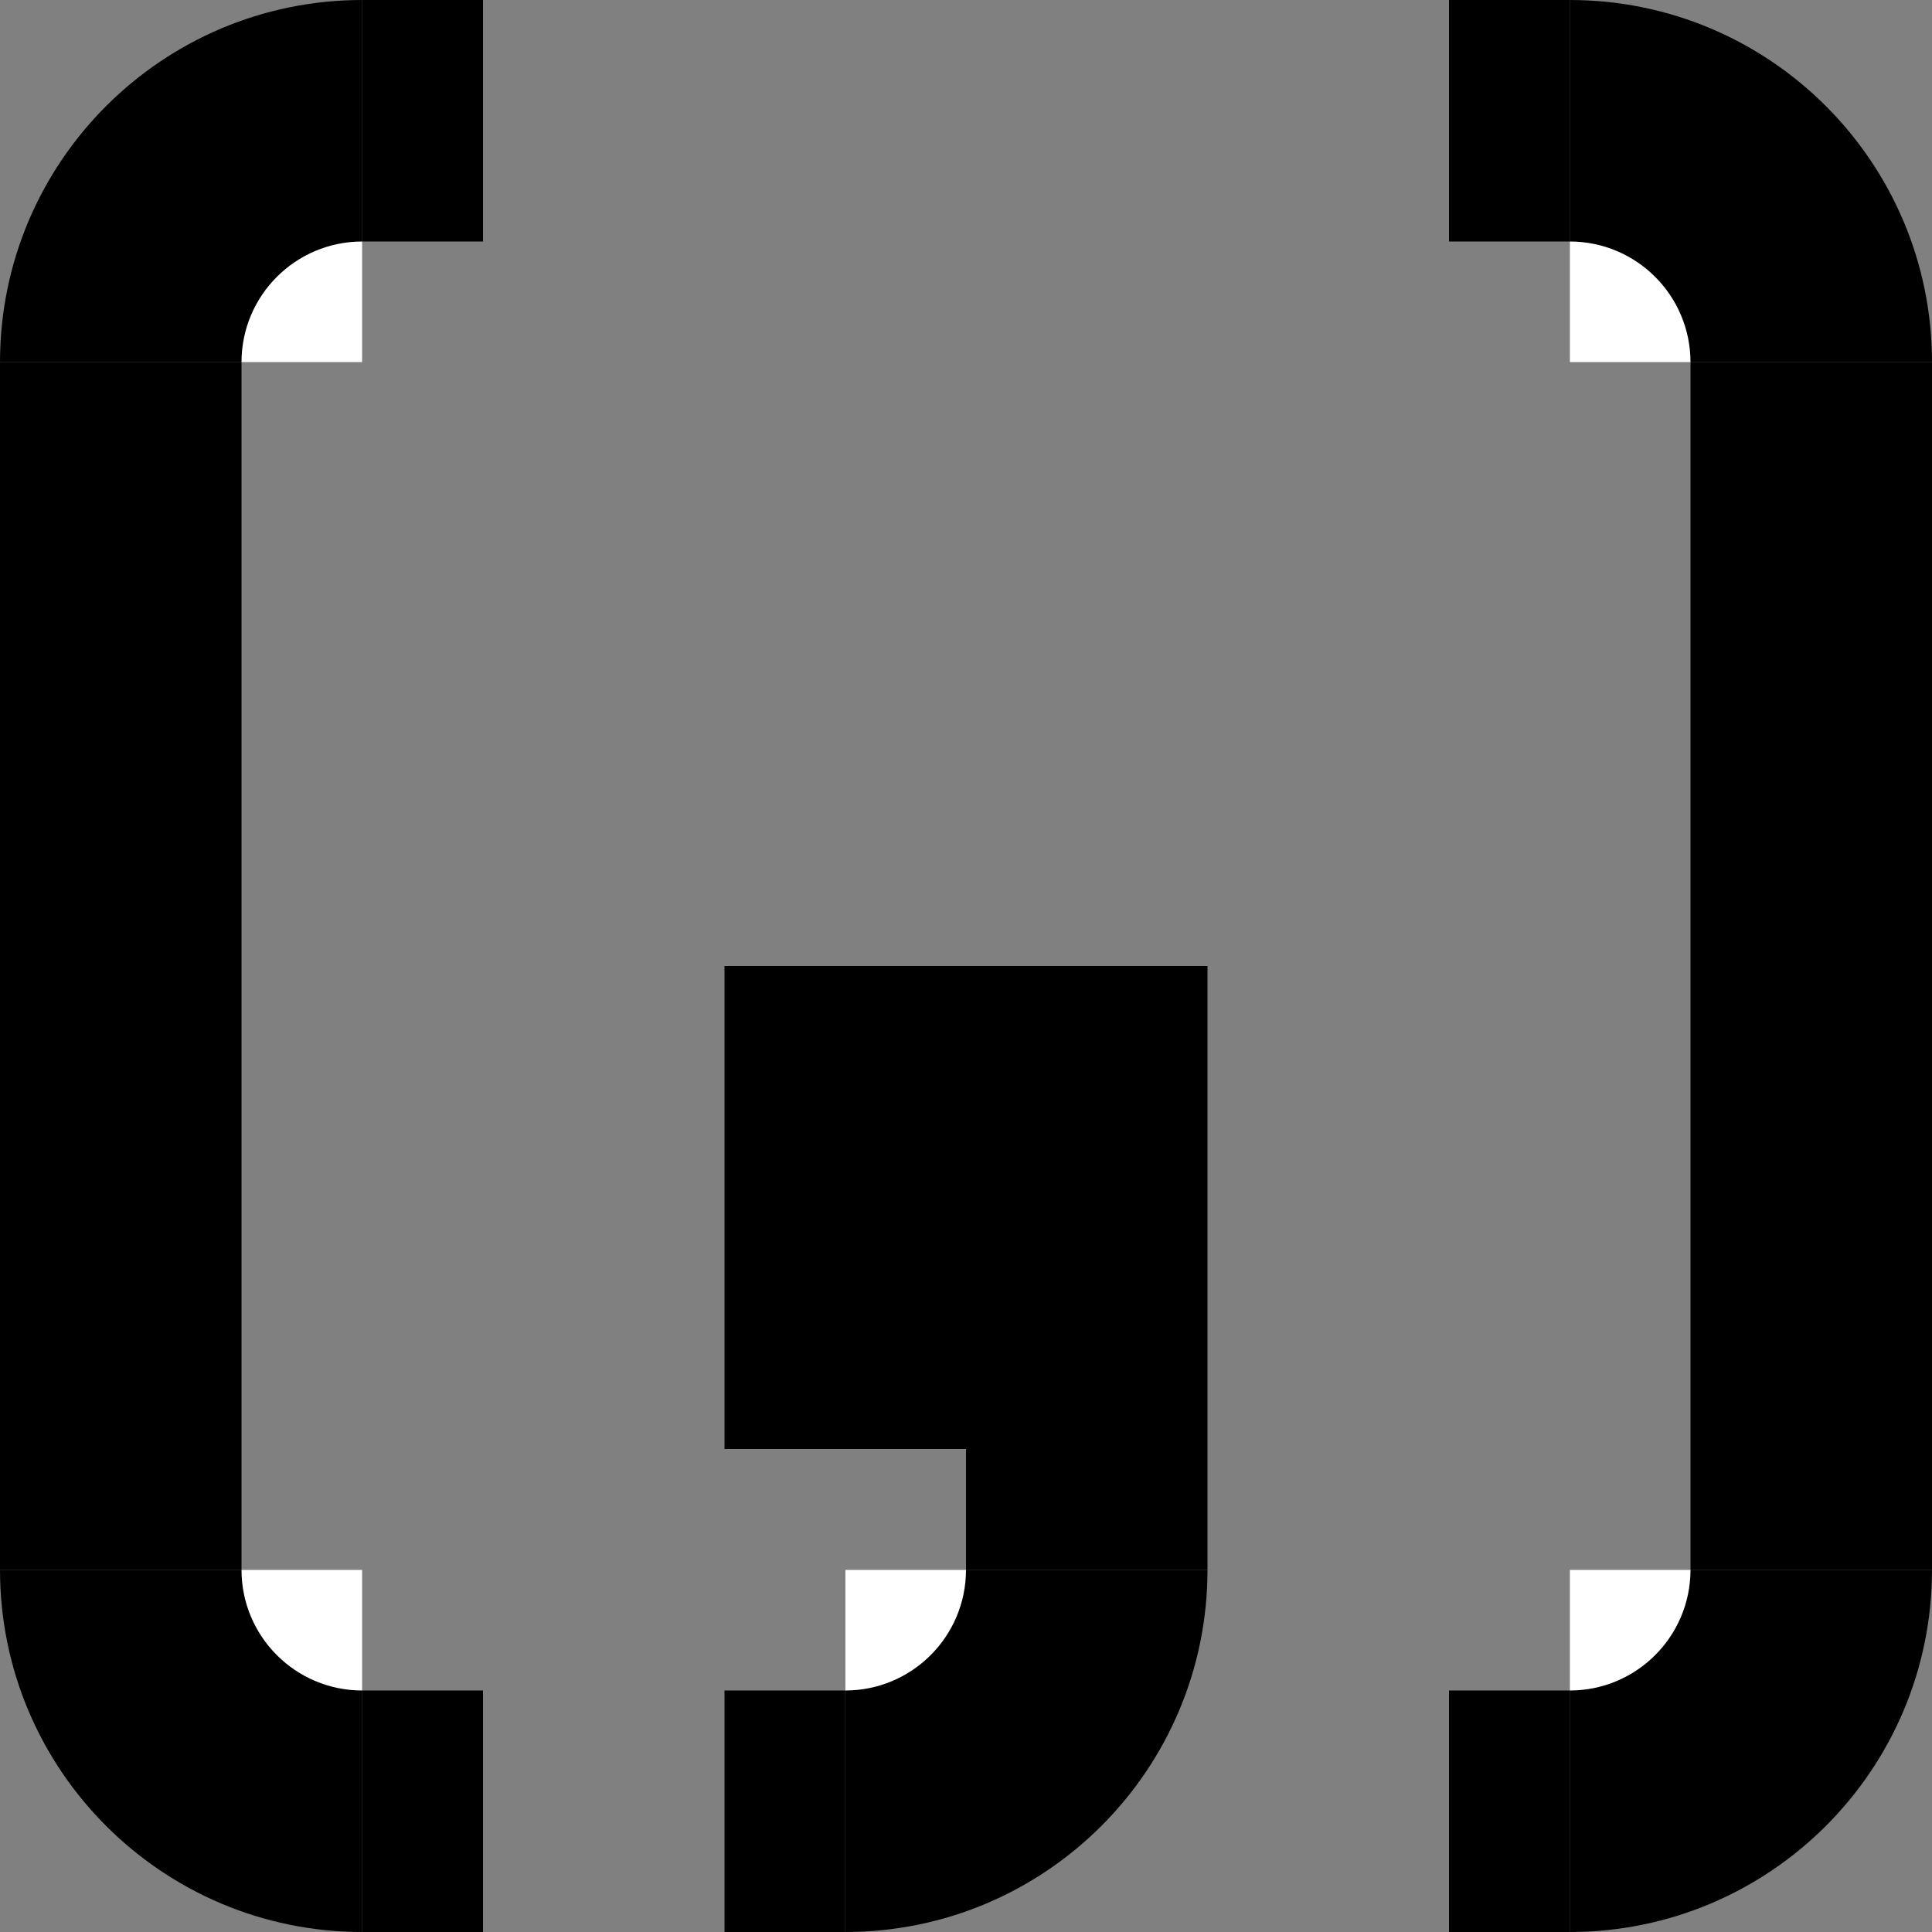 <?xml version="1.0" encoding="UTF-8" standalone="no"?>
<!-- Created with Inkscape (http://www.inkscape.org/) -->

<svg
   xmlns:dc="http://purl.org/dc/elements/1.1/"
   xmlns:cc="http://creativecommons.org/ns#"
   xmlns:rdf="http://www.w3.org/1999/02/22-rdf-syntax-ns#"
   xmlns:svg="http://www.w3.org/2000/svg"
   xmlns="http://www.w3.org/2000/svg"
   xmlns:sodipodi="http://sodipodi.sourceforge.net/DTD/sodipodi-0.dtd"
   xmlns:inkscape="http://www.inkscape.org/namespaces/inkscape"
   width="16"
   height="16"
   id="svg3008"
   version="1.1"
   inkscape:version="0.48.4 r9939"
   sodipodi:docname="logo2.svg">
  <rect width="100%" height="100%" fill="#808080" stroke="none"/>
  <defs
     id="defs3010" />
  <sodipodi:namedview
     id="base"
     pagecolor="#ffffff"
     bordercolor="#666666"
     borderopacity="1.0"
     inkscape:pageopacity="0.0"
     inkscape:pageshadow="2"
     inkscape:zoom="24.21875"
     inkscape:cx="15.332625"
     inkscape:cy="7.4871463"
     inkscape:current-layer="layer1"
     showgrid="true"
     inkscape:grid-bbox="true"
     inkscape:document-units="px"
     inkscape:window-width="1366"
     inkscape:window-height="680"
     inkscape:window-x="0"
     inkscape:window-y="31"
     inkscape:window-maximized="1"
     inkscape:snap-bbox="true">
    <inkscape:grid
       type="xygrid"
       id="grid3016"
       empspacing="8"
       visible="true"
       enabled="true"
       snapvisiblegridlinesonly="true" />
  </sodipodi:namedview>
  <g
     id="layer1"
     inkscape:label="Layer 1"
     inkscape:groupmode="layer"
     transform="translate(0,-16)">
    <rect
       style="fill:#000000"
       id="rect3030"
       width="2"
       height="10"
       x="0"
       y="19" />
    <path
       sodipodi:type="arc"
       style="fill:#000000"
       id="path3046"
       sodipodi:cx="6"
       sodipodi:cy="26"
       sodipodi:rx="6"
       sodipodi:ry="6"
       d="M 6,32 C 2.686,32 8.8790478e-8,29.314 0,26 c 0,0 0,0 0,0 l 6,0 z"
       sodipodi:start="1.5707963"
       sodipodi:end="3.1415927"
       transform="matrix(0.5,0,0,0.5,0,16)" />
    <path
       sodipodi:type="arc"
       style="fill:#ffffff"
       id="path3048"
       sodipodi:cx="6"
       sodipodi:cy="26"
       sodipodi:rx="2"
       sodipodi:ry="2"
       d="M 6,28 C 4.895,28 4,27.105 4,26 c 0,0 0,0 0,0 l 2,0 z"
       sodipodi:start="1.5707963"
       sodipodi:end="3.1415927"
       transform="matrix(0.5,0,0,0.5,0,16)" />
    <rect
       style="fill:#000000"
       id="rect3050"
       width="1"
       height="2"
       x="3"
       y="30" />
    <path
       sodipodi:end="3.1415927"
       sodipodi:start="1.5707963"
       d="M 6,32 C 2.686,32 8.8790478e-8,29.314 0,26 c 0,0 0,0 0,0 l 6,0 z"
       sodipodi:ry="6"
       sodipodi:rx="6"
       sodipodi:cy="26"
       sodipodi:cx="6"
       id="path3056"
       style="fill:#000000"
       sodipodi:type="arc"
       transform="matrix(0.5,0,0,-0.5,0,32)" />
    <path
       sodipodi:end="3.1415927"
       sodipodi:start="1.5707963"
       d="M 6,28 C 4.895,28 4,27.105 4,26 c 0,0 0,0 0,0 l 2,0 z"
       sodipodi:ry="2"
       sodipodi:rx="2"
       sodipodi:cy="26"
       sodipodi:cx="6"
       id="path3058"
       style="fill:#ffffff"
       sodipodi:type="arc"
       transform="matrix(0.5,0,0,-0.5,0,32)" />
    <rect
       y="-18"
       x="3"
       height="2"
       width="1"
       id="rect3060"
       style="fill:#000000"
       transform="scale(1,-1)" />
    <rect
       y="19"
       x="-16"
       height="10"
       width="2"
       id="rect3062"
       style="fill:#000000"
       transform="scale(-1,1)" />
    <path
       sodipodi:end="3.1415927"
       sodipodi:start="1.5707963"
       d="M 6,32 C 2.686,32 8.8790478e-8,29.314 0,26 c 0,0 0,0 0,0 l 6,0 z"
       sodipodi:ry="6"
       sodipodi:rx="6"
       sodipodi:cy="26"
       sodipodi:cx="6"
       id="path3064"
       style="fill:#000000"
       sodipodi:type="arc"
       transform="matrix(-0.5,0,0,0.5,16,16)" />
    <path
       sodipodi:end="3.1415927"
       sodipodi:start="1.5707963"
       d="M 6,28 C 4.895,28 4,27.105 4,26 c 0,0 0,0 0,0 l 2,0 z"
       sodipodi:ry="2"
       sodipodi:rx="2"
       sodipodi:cy="26"
       sodipodi:cx="6"
       id="path3066"
       style="fill:#ffffff"
       sodipodi:type="arc"
       transform="matrix(-0.5,0,0,0.5,16,16)" />
    <rect
       y="30"
       x="-13"
       height="2"
       width="1"
       id="rect3068"
       style="fill:#000000"
       transform="scale(-1,1)" />
    <path
       transform="matrix(-0.5,0,0,-0.5,16,32)"
       sodipodi:type="arc"
       style="fill:#000000"
       id="path3070"
       sodipodi:cx="6"
       sodipodi:cy="26"
       sodipodi:rx="6"
       sodipodi:ry="6"
       d="M 6,32 C 2.686,32 8.8790478e-8,29.314 0,26 c 0,0 0,0 0,0 l 6,0 z"
       sodipodi:start="1.5707963"
       sodipodi:end="3.1415927" />
    <path
       transform="matrix(-0.5,0,0,-0.5,16,32)"
       sodipodi:type="arc"
       style="fill:#ffffff"
       id="path3072"
       sodipodi:cx="6"
       sodipodi:cy="26"
       sodipodi:rx="2"
       sodipodi:ry="2"
       d="M 6,28 C 4.895,28 4,27.105 4,26 c 0,0 0,0 0,0 l 2,0 z"
       sodipodi:start="1.5707963"
       sodipodi:end="3.1415927" />
    <rect
       transform="scale(-1,-1)"
       style="fill:#000000"
       id="rect3074"
       width="1"
       height="2"
       x="-13"
       y="-18" />
    <rect
       transform="scale(-1,1)"
       style="fill:#000000"
       id="rect3076"
       width="2"
       height="1"
       x="-10"
       y="28" />
    <path
       transform="matrix(-0.5,0,0,0.5,10,16)"
       sodipodi:type="arc"
       style="fill:#000000"
       id="path3078"
       sodipodi:cx="6"
       sodipodi:cy="26"
       sodipodi:rx="6"
       sodipodi:ry="6"
       d="M 6,32 C 2.686,32 8.8790478e-8,29.314 0,26 c 0,0 0,0 0,0 l 6,0 z"
       sodipodi:start="1.5707963"
       sodipodi:end="3.1415927" />
    <rect
       transform="scale(-1,1)"
       style="fill:#000000"
       id="rect3080"
       width="1"
       height="2"
       x="-7"
       y="30" />
    <path
       transform="matrix(-0.5,0,0,0.5,10,16)"
       sodipodi:type="arc"
       style="fill:#ffffff"
       id="path3082"
       sodipodi:cx="6"
       sodipodi:cy="26"
       sodipodi:rx="2"
       sodipodi:ry="2"
       d="M 6,28 C 4.895,28 4,27.105 4,26 c 0,0 0,0 0,0 l 2,0 z"
       sodipodi:start="1.5707963"
       sodipodi:end="3.1415927" />
    <rect
       y="24"
       x="6"
       height="4"
       width="4"
       id="rect3084"
       style="fill:#000000" />
  </g>
</svg>
